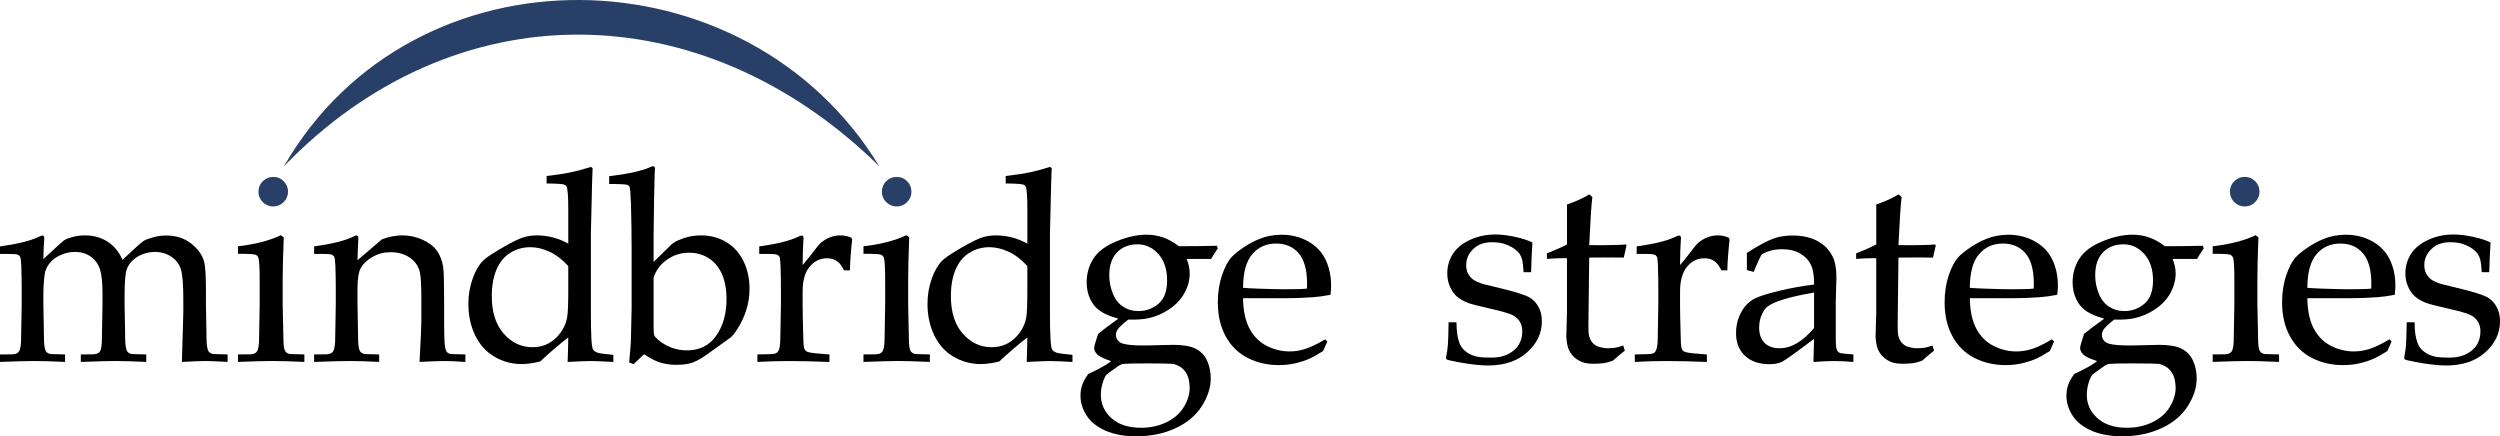 <?xml version="1.0" encoding="utf-8"?>
<!-- Generator: Adobe Illustrator 16.0.0, SVG Export Plug-In . SVG Version: 6.00 Build 0)  -->
<!DOCTYPE svg PUBLIC "-//W3C//DTD SVG 1.1//EN" "http://www.w3.org/Graphics/SVG/1.1/DTD/svg11.dtd">
<svg version="1.1" id="Layer_1" xmlns="http://www.w3.org/2000/svg" xmlns:xlink="http://www.w3.org/1999/xlink" x="0px" y="0px"
	 width="235px" height="41.014px" viewBox="0 0 235 41.014" enable-background="new 0 0 235 41.014" xml:space="preserve">
<g>
	<path d="M0,34.021v-0.703l1.182-0.012c0.173-0.01,0.309-0.04,0.403-0.094c0.096-0.054,0.168-0.121,0.218-0.204
		c0.091-0.164,0.149-0.457,0.175-0.876c0-0.107,0.02-1.291,0.061-3.547v-1.47c0-0.658-0.012-1.367-0.036-2.125
		c-0.024-0.484-0.063-0.774-0.117-0.865c-0.054-0.09-0.146-0.158-0.278-0.203C1.475,23.877,0.939,23.859,0,23.868v-0.705
		c1.663-0.229,2.878-0.531,3.646-0.902c0.164-0.082,0.274-0.123,0.332-0.123c0.059,0,0.103,0.021,0.137,0.062
		c0.032,0.041,0.049,0.102,0.049,0.186c0,0.057-0.004,0.123-0.012,0.196c-0.033,0.396-0.059,0.984-0.074,1.768l1.614-1.482
		c0.205-0.182,0.333-0.285,0.382-0.309c0.188-0.106,0.46-0.207,0.812-0.298c0.353-0.089,0.723-0.136,1.107-0.136
		c0.788,0,1.489,0.194,2.105,0.582c0.615,0.387,1.087,0.959,1.415,1.716l1.364-1.26c0.306-0.279,0.516-0.453,0.632-0.52
		c0.214-0.122,0.52-0.238,0.915-0.346c0.395-0.107,0.787-0.16,1.174-0.16c0.939,0,1.728,0.249,2.362,0.748
		c0.635,0.497,1.043,1.064,1.225,1.697c0.115,0.421,0.173,1.328,0.173,2.719v1.284l0.03,1.718c0.021,0.998,0.031,1.58,0.031,1.753
		c0.018,0.413,0.066,0.714,0.149,0.904c0.033,0.072,0.085,0.137,0.155,0.189c0.07,0.055,0.172,0.097,0.305,0.13
		c0.05,0.01,0.505,0.021,1.367,0.038v0.703c-1.034-0.057-1.741-0.086-2.118-0.086c-0.362,0-1.088,0.029-2.181,0.086l0.102-3.408
		l0.035-1.336v-1.062c0-1.383-0.071-2.328-0.211-2.834c-0.141-0.507-0.437-0.918-0.886-1.229c-0.45-0.312-0.973-0.469-1.566-0.469
		c-0.687,0-1.306,0.197-1.859,0.592c-0.406,0.305-0.676,0.664-0.806,1.076c-0.13,0.411-0.194,1.214-0.194,2.408v0.827l0.03,1.718
		c0.014,0.998,0.024,1.58,0.031,1.753c0.017,0.413,0.066,0.714,0.148,0.904c0.034,0.072,0.083,0.137,0.15,0.189
		c0.065,0.055,0.166,0.097,0.298,0.13c0.058,0.01,0.518,0.021,1.38,0.038v0.703c-1.211-0.057-2.183-0.086-2.916-0.086
		c-0.592,0-1.672,0.029-3.235,0.086v-0.703l1.181-0.012c0.182-0.01,0.321-0.04,0.415-0.094c0.097-0.054,0.168-0.121,0.218-0.204
		c0.091-0.164,0.146-0.457,0.162-0.876c0.008-0.107,0.027-1.291,0.062-3.547v-0.963c0-1.063-0.082-1.839-0.246-2.328
		c-0.165-0.491-0.452-0.881-0.862-1.174c-0.41-0.292-0.902-0.438-1.477-0.438c-0.492,0-0.958,0.105-1.397,0.313
		c-0.44,0.21-0.779,0.474-1.02,0.785C4.395,25.096,4.25,25.429,4.2,25.782c-0.082,0.568-0.123,1.252-0.123,2.051v0.753
		c0.041,2.143,0.062,3.298,0.062,3.471c0.016,0.413,0.065,0.714,0.147,0.904c0.034,0.072,0.083,0.137,0.15,0.189
		c0.065,0.055,0.169,0.097,0.311,0.13c0.05,0.01,0.505,0.021,1.367,0.038v0.703c-1.137-0.057-2.104-0.086-2.903-0.086
		C2.504,33.936,1.434,33.965,0,34.021z"/>
	<path d="M22.373,23.855v-0.704c1.597-0.183,2.939-0.526,4.026-1.039l0.273,0.198c-0.066,1.754-0.101,3.097-0.101,4.027v2.248
		c0.041,2.143,0.066,3.298,0.075,3.471c0.008,0.413,0.054,0.714,0.136,0.904c0.041,0.072,0.095,0.137,0.16,0.189
		c0.066,0.055,0.164,0.097,0.296,0.13c0.051,0.01,0.507,0.021,1.372,0.038v0.703c-1.252-0.057-2.253-0.086-3.002-0.086
		c-0.658,0-1.737,0.029-3.236,0.086v-0.703l1.181-0.012c0.174-0.01,0.31-0.04,0.403-0.094c0.096-0.054,0.168-0.121,0.218-0.204
		c0.091-0.164,0.15-0.457,0.175-0.876c0-0.107,0.02-1.291,0.061-3.547v-2.174c0-1.228-0.041-1.955-0.123-2.188
		c-0.049-0.123-0.137-0.216-0.266-0.276C23.895,23.886,23.345,23.855,22.373,23.855z"/>
	<path d="M29.525,34.021v-0.703l1.181-0.012c0.175-0.01,0.309-0.04,0.404-0.094s0.168-0.121,0.218-0.204
		c0.091-0.164,0.148-0.457,0.174-0.876c0-0.107,0.021-1.291,0.062-3.547v-1.47c0-0.658-0.013-1.367-0.037-2.125
		c-0.024-0.484-0.063-0.774-0.117-0.865c-0.054-0.09-0.146-0.158-0.277-0.203c-0.132-0.046-0.667-0.063-1.606-0.055v-0.705
		c1.663-0.229,2.879-0.531,3.644-0.902c0.166-0.082,0.277-0.123,0.334-0.123c0.059,0,0.104,0.021,0.136,0.062
		c0.034,0.041,0.05,0.102,0.05,0.186c0,0.057-0.004,0.123-0.013,0.196c-0.024,0.297-0.048,0.924-0.073,1.878l2.298-1.964
		c0.674-0.248,1.313-0.371,1.914-0.371c0.667,0,1.301,0.136,1.896,0.409c0.598,0.271,1.047,0.613,1.347,1.025
		c0.301,0.41,0.501,0.929,0.6,1.556c0.057,0.371,0.087,1.403,0.087,3.1v2.188c0,1.069,0.028,1.8,0.086,2.187
		c0.041,0.248,0.104,0.418,0.19,0.512c0.088,0.097,0.222,0.155,0.401,0.18l1.322,0.038v0.703c-0.807-0.057-1.478-0.086-2.013-0.086
		c-0.462,0-1.228,0.029-2.297,0.086c0.114-2.033,0.171-3.318,0.171-3.853v-2.077c0-1.293-0.048-2.14-0.148-2.543
		c-0.139-0.554-0.456-0.998-0.95-1.335c-0.494-0.339-1.092-0.507-1.791-0.507c-0.617,0-1.183,0.146-1.693,0.438
		c-0.51,0.293-0.875,0.63-1.093,1.013c-0.218,0.385-0.327,1.028-0.327,1.935v1.494c0.041,2.141,0.062,3.298,0.062,3.471
		c0.018,0.413,0.065,0.714,0.149,0.904c0.032,0.072,0.082,0.137,0.149,0.189c0.066,0.055,0.17,0.097,0.311,0.13
		c0.05,0.01,0.505,0.021,1.366,0.038v0.703c-1.004-0.057-1.914-0.086-2.729-0.086C32.218,33.936,31.09,33.965,29.525,34.021z"/>
	<path d="M51.381,17.246v-0.704c0.913-0.101,1.686-0.216,2.316-0.354c0.63-0.135,1.245-0.301,1.847-0.499l0.16,0.11
		c-0.034,0.7-0.069,2.052-0.11,4.053l-0.05,1.977v7.733c0,0.84,0.014,1.567,0.043,2.181c0.028,0.613,0.08,0.979,0.154,1.1
		c0.073,0.119,0.198,0.216,0.37,0.29c0.173,0.074,0.688,0.147,1.544,0.222v0.667c-1.004-0.057-1.712-0.086-2.124-0.086
		c-0.355,0-1.079,0.029-2.175,0.086c0.025-0.567,0.045-1.335,0.062-2.298c-0.33,0.239-0.772,0.598-1.329,1.075
		c-0.555,0.479-0.989,0.869-1.302,1.175c-0.66,0.164-1.24,0.246-1.743,0.246c-0.931,0-1.787-0.23-2.568-0.692
		c-0.783-0.46-1.386-1.129-1.811-2.007s-0.637-1.863-0.637-2.96c0-0.821,0.13-1.604,0.391-2.34c0.259-0.737,0.585-1.308,0.981-1.711
		c0.223-0.229,0.729-0.581,1.52-1.051c0.79-0.469,1.431-0.809,1.921-1.018c0.489-0.211,1.022-0.316,1.601-0.316
		c0.519,0,1.027,0.064,1.524,0.192c0.498,0.127,0.983,0.323,1.452,0.586v-3.249c0-1.145-0.05-1.84-0.147-2.086
		c-0.034-0.092-0.097-0.158-0.186-0.198C52.92,17.294,52.353,17.254,51.381,17.246z M53.419,25.013
		c-0.56-0.615-1.146-1.065-1.761-1.35c-0.613-0.284-1.216-0.427-1.811-0.427c-0.674,0-1.297,0.173-1.863,0.519
		c-0.569,0.347-1.005,0.868-1.305,1.567c-0.301,0.699-0.451,1.539-0.451,2.517c0,1.506,0.375,2.681,1.124,3.528
		s1.65,1.271,2.704,1.271c0.551,0,1.045-0.116,1.482-0.346c0.436-0.23,0.818-0.567,1.148-1.012c0.33-0.443,0.541-0.938,0.632-1.48
		c0.066-0.362,0.1-1.254,0.1-2.677V25.013z"/>
	<path d="M59.14,34.071c0.099-1.037,0.151-1.69,0.161-1.962c0.048-1.785,0.072-2.836,0.072-3.148v-5.494
		c0-1.374-0.02-2.793-0.061-4.258c-0.033-0.989-0.08-1.54-0.137-1.654c-0.041-0.082-0.107-0.141-0.198-0.172
		c-0.125-0.058-0.697-0.089-1.716-0.089v-0.727c1.86-0.23,3.153-0.521,3.88-0.865c0.106-0.05,0.188-0.075,0.246-0.075
		c0.057,0,0.104,0.02,0.136,0.057c0.033,0.036,0.05,0.088,0.05,0.154c0,0.057-0.009,0.139-0.025,0.246l-0.013,0.408
		c-0.041,1.471-0.065,2.726-0.072,3.762l-0.025,1.925v2.442l1.705-1.668c0.222-0.189,0.589-0.375,1.099-0.556
		c0.511-0.181,1.055-0.272,1.631-0.272c0.906,0,1.709,0.212,2.409,0.637s1.236,1.024,1.611,1.796
		c0.375,0.777,0.562,1.633,0.562,2.571c0,0.724-0.106,1.412-0.321,2.063c-0.213,0.649-0.488,1.231-0.827,1.741
		c-0.246,0.387-0.457,0.651-0.63,0.79l-1.804,1.297c-0.732,0.544-1.306,0.893-1.718,1.045c-0.411,0.152-0.938,0.229-1.58,0.229
		c-0.551,0-1.062-0.074-1.532-0.223c-0.469-0.148-0.967-0.407-1.495-0.777l-1,0.938L59.14,34.071z M61.438,26.103v4.633
		c0,0.412,0.021,0.676,0.067,0.791c0.045,0.116,0.185,0.269,0.414,0.458c0.347,0.287,0.747,0.519,1.204,0.691
		c0.457,0.172,0.941,0.259,1.452,0.259c1.193,0,2.112-0.462,2.754-1.384c0.643-0.922,0.963-2.062,0.963-3.422
		c0-0.963-0.151-1.771-0.456-2.42c-0.305-0.651-0.725-1.141-1.26-1.465c-0.535-0.325-1.136-0.489-1.803-0.489
		c-0.783,0-1.482,0.226-2.102,0.675C62.055,24.878,61.643,25.436,61.438,26.103z"/>
	<path d="M71.196,34.021v-0.703c0.937-0.018,1.441-0.033,1.517-0.05c0.141-0.024,0.246-0.063,0.317-0.118
		c0.069-0.053,0.126-0.13,0.168-0.229c0.082-0.188,0.132-0.484,0.147-0.89c0.042-2.197,0.063-3.346,0.063-3.446v-1.47
		c0-0.658-0.013-1.367-0.038-2.125c-0.017-0.484-0.052-0.774-0.105-0.865c-0.053-0.09-0.147-0.158-0.284-0.203
		c-0.135-0.046-0.672-0.063-1.612-0.055v-0.705c1.665-0.229,2.879-0.531,3.645-0.902c0.166-0.082,0.276-0.123,0.334-0.123
		c0.059,0,0.104,0.021,0.137,0.062c0.032,0.041,0.048,0.102,0.048,0.186c0,0.057-0.003,0.123-0.012,0.196
		c-0.041,0.503-0.065,1.28-0.073,2.335c0.369-0.429,0.712-0.853,1.025-1.272c0.312-0.419,0.539-0.691,0.678-0.815
		c0.249-0.214,0.532-0.385,0.853-0.512c0.322-0.128,0.655-0.192,1.001-0.192s0.688,0.075,1.026,0.223l0.075,0.174
		c-0.126,1.095-0.195,2.058-0.211,2.89h-0.558c-0.188-0.395-0.407-0.684-0.659-0.863c-0.252-0.183-0.566-0.273-0.945-0.273
		c-0.635,0-1.174,0.263-1.617,0.785c-0.446,0.522-0.668,1.308-0.668,2.353v1.274c0,0.542,0.02,1.535,0.061,2.978
		c0.009,0.51,0.028,0.834,0.063,0.975c0.031,0.139,0.076,0.241,0.13,0.302c0.053,0.062,0.14,0.114,0.266,0.155
		c0.246,0.074,0.913,0.148,2.001,0.223v0.703c-1.45-0.057-2.687-0.086-3.706-0.086C73.207,33.936,72.185,33.965,71.196,34.021z"/>
	<path d="M81.166,23.855v-0.704c1.599-0.183,2.941-0.526,4.028-1.039l0.271,0.198c-0.065,1.754-0.098,3.097-0.098,4.027v2.248
		c0.041,2.143,0.066,3.298,0.073,3.471c0.009,0.413,0.054,0.714,0.138,0.904c0.04,0.072,0.094,0.137,0.16,0.189
		c0.066,0.055,0.164,0.097,0.296,0.13c0.05,0.01,0.507,0.021,1.372,0.038v0.703c-1.253-0.057-2.253-0.086-3.003-0.086
		c-0.659,0-1.736,0.029-3.237,0.086v-0.703l1.182-0.012c0.174-0.01,0.309-0.04,0.404-0.094c0.095-0.054,0.167-0.121,0.218-0.204
		c0.091-0.164,0.147-0.457,0.174-0.876c0-0.107,0.021-1.291,0.062-3.547v-2.174c0-1.228-0.041-1.955-0.123-2.188
		c-0.05-0.123-0.139-0.216-0.266-0.276C82.688,23.886,82.139,23.855,81.166,23.855z"/>
	<path d="M94.536,17.246v-0.704c0.913-0.101,1.686-0.216,2.315-0.354c0.63-0.135,1.244-0.301,1.846-0.499l0.161,0.11
		c-0.032,0.7-0.07,2.052-0.11,4.053l-0.051,1.977v7.733c0,0.84,0.014,1.567,0.045,2.181c0.029,0.613,0.08,0.979,0.153,1.1
		c0.075,0.119,0.198,0.216,0.37,0.29c0.174,0.074,0.688,0.147,1.546,0.222v0.667c-1.007-0.057-1.714-0.086-2.127-0.086
		c-0.354,0-1.077,0.029-2.173,0.086c0.023-0.567,0.045-1.335,0.061-2.298c-0.329,0.239-0.771,0.598-1.326,1.075
		c-0.557,0.479-0.992,0.869-1.304,1.175c-0.658,0.164-1.24,0.246-1.741,0.246c-0.932,0-1.787-0.23-2.57-0.692
		c-0.784-0.46-1.386-1.129-1.81-2.007s-0.637-1.863-0.637-2.96c0-0.821,0.131-1.604,0.39-2.34c0.258-0.737,0.586-1.308,0.982-1.711
		c0.221-0.229,0.728-0.581,1.518-1.051c0.793-0.469,1.434-0.809,1.922-1.018c0.49-0.211,1.023-0.316,1.6-0.316
		c0.519,0,1.027,0.064,1.525,0.192c0.499,0.127,0.982,0.323,1.451,0.586v-3.249c0-1.145-0.048-1.84-0.147-2.086
		c-0.032-0.092-0.094-0.158-0.186-0.198C96.076,17.294,95.506,17.254,94.536,17.246z M96.572,25.013
		c-0.56-0.615-1.146-1.065-1.76-1.35s-1.217-0.427-1.809-0.427c-0.677,0-1.297,0.173-1.866,0.519
		c-0.569,0.347-1.003,0.868-1.304,1.567c-0.3,0.699-0.449,1.539-0.449,2.517c0,1.506,0.374,2.681,1.121,3.528
		c0.749,0.848,1.651,1.271,2.706,1.271c0.552,0,1.046-0.116,1.48-0.346c0.438-0.23,0.821-0.567,1.151-1.012
		c0.33-0.443,0.541-0.938,0.631-1.48c0.066-0.362,0.098-1.254,0.098-2.677V25.013z"/>
	<path d="M114.377,23.101l0.099,0.236c-0.321,0.484-0.532,0.817-0.63,1h-2.298c0.189,0.485,0.284,0.94,0.284,1.368
		c0,0.624-0.163,1.234-0.489,1.83c-0.325,0.596-0.801,1.106-1.426,1.528c-0.626,0.423-1.293,0.709-2.001,0.856
		c-0.462,0.101-1.084,0.141-1.866,0.123c-0.535,0.427-0.874,0.746-1.013,0.96c-0.092,0.146-0.138,0.308-0.138,0.478
		c0,0.198,0.062,0.372,0.181,0.523c0.119,0.152,0.304,0.259,0.55,0.319c0.37,0.104,1.03,0.155,1.979,0.155l2.666-0.062
		c0.932,0,1.638,0.121,2.119,0.365c0.481,0.242,0.838,0.614,1.068,1.114c0.23,0.499,0.347,1.061,0.347,1.688
		c0,0.849-0.279,1.713-0.834,2.592c-0.557,0.878-1.382,1.57-2.478,2.078c-1.095,0.507-2.322,0.76-3.682,0.76
		c-1.136,0-2.105-0.177-2.903-0.531c-0.798-0.354-1.39-0.827-1.771-1.42c-0.384-0.593-0.575-1.215-0.575-1.865
		c0-0.362,0.056-0.702,0.166-1.02s0.298-0.656,0.562-1.019c1.005-0.462,1.726-0.865,2.162-1.211
		c-0.683-0.223-1.121-0.434-1.314-0.63c-0.194-0.198-0.29-0.396-0.29-0.594c0-0.165,0.123-0.608,0.371-1.335
		c0.402-0.336,1.035-0.815,1.9-1.432c-0.739-0.205-1.311-0.445-1.71-0.723c-0.399-0.274-0.71-0.649-0.934-1.122
		c-0.223-0.473-0.333-0.991-0.333-1.56c0-0.839,0.214-1.589,0.643-2.251c0.428-0.661,1.148-1.199,2.162-1.615
		c1.013-0.416,1.952-0.623,2.817-0.623c0.559,0,1.092,0.089,1.599,0.271c0.507,0.182,0.986,0.452,1.439,0.815
		C112.354,23.143,113.544,23.126,114.377,23.101z M107.892,34.159c-1.228,0-1.998,0.016-2.311,0.048
		c-0.156,0.024-0.335,0.107-0.531,0.248c-0.651,0.46-0.998,0.716-1.039,0.765c-0.081,0.082-0.172,0.252-0.272,0.507
		c-0.171,0.462-0.259,0.926-0.259,1.396c0,0.863,0.335,1.596,1.006,2.192c0.674,0.598,1.598,0.896,2.776,0.896
		c0.872,0,1.67-0.174,2.391-0.524c0.72-0.352,1.263-0.827,1.63-1.435c0.366-0.604,0.55-1.212,0.55-1.82
		c-0.025-0.528-0.105-0.928-0.241-1.199s-0.302-0.484-0.494-0.642c-0.194-0.157-0.459-0.284-0.797-0.384
		C110.102,34.182,109.299,34.166,107.892,34.159z M104.271,25.875c0,0.583,0.108,1.149,0.328,1.701
		c0.218,0.552,0.539,0.967,0.963,1.245c0.424,0.28,0.908,0.419,1.452,0.419c0.708,0,1.334-0.229,1.878-0.684
		c0.543-0.456,0.815-1.188,0.815-2.2c0-1.036-0.272-1.86-0.815-2.473c-0.544-0.612-1.198-0.918-1.964-0.918
		c-0.799,0-1.442,0.253-1.928,0.758C104.512,24.23,104.271,24.947,104.271,25.875z"/>
	<path d="M124.767,32.104l-0.396,0.891c-0.568,0.354-0.984,0.59-1.248,0.706c-0.387,0.174-0.829,0.319-1.327,0.439
		c-0.499,0.119-1.024,0.18-1.575,0.18c-1.088,0-2.071-0.227-2.951-0.68c-0.883-0.453-1.569-1.131-2.058-2.033
		c-0.49-0.901-0.736-1.957-0.736-3.168c0-0.948,0.13-1.803,0.39-2.563c0.26-0.762,0.554-1.324,0.884-1.686
		c0.238-0.264,0.607-0.567,1.111-0.908c0.503-0.343,1-0.611,1.494-0.81c0.651-0.271,1.354-0.407,2.112-0.407
		c0.923,0,1.758,0.209,2.503,0.63c0.744,0.419,1.289,0.991,1.636,1.717c0.346,0.726,0.519,1.544,0.519,2.459
		c0,0.23-0.019,0.51-0.06,0.839c-0.593,0.115-1.125,0.19-1.593,0.223c-0.887,0.066-1.775,0.1-2.664,0.1h-3.96
		c0.017,1.179,0.222,2.136,0.611,2.866c0.391,0.729,0.932,1.269,1.619,1.616c0.688,0.347,1.401,0.52,2.144,0.52
		c0.501,0,1.003-0.08,1.5-0.245c0.497-0.161,1.115-0.459,1.849-0.896L124.767,32.104z M116.848,27.054
		c0.229,0.024,0.667,0.05,1.31,0.075c1.227,0.041,2.071,0.062,2.533,0.062c1.095,0,1.815-0.021,2.162-0.062
		c0.007-0.198,0.012-0.351,0.012-0.457c0-1.302-0.265-2.256-0.79-2.866c-0.528-0.61-1.232-0.913-2.113-0.913
		c-0.93,0-1.681,0.333-2.248,1C117.144,24.558,116.857,25.614,116.848,27.054z"/>
	<path d="M136.166,30.291h0.74c0.009,0.479,0.034,0.856,0.075,1.137s0.11,0.555,0.211,0.822c0.098,0.268,0.251,0.494,0.458,0.678
		c0.205,0.186,0.43,0.33,0.674,0.434c0.243,0.104,0.49,0.172,0.742,0.203c0.252,0.034,0.633,0.05,1.146,0.05
		c0.841,0,1.532-0.223,2.072-0.667s0.811-1.055,0.811-1.828c0-0.347-0.083-0.651-0.252-0.915c-0.171-0.263-0.412-0.469-0.73-0.617
		c-0.319-0.148-1-0.341-2.049-0.58c-1.048-0.239-1.724-0.411-2.029-0.519c-0.461-0.174-0.829-0.384-1.102-0.63
		c-0.273-0.248-0.488-0.56-0.65-0.94c-0.16-0.377-0.239-0.79-0.239-1.234c0-0.651,0.17-1.25,0.512-1.798
		c0.343-0.547,0.881-0.991,1.615-1.334c0.734-0.342,1.535-0.512,2.399-0.512c0.521,0,1.122,0.07,1.807,0.216
		c0.686,0.144,1.242,0.322,1.67,0.536c-0.058,0.915-0.099,1.845-0.123,2.792h-0.704c-0.041-0.602-0.088-0.995-0.144-1.187
		c-0.053-0.189-0.124-0.356-0.216-0.505c-0.09-0.15-0.248-0.307-0.471-0.476s-0.51-0.32-0.86-0.451
		c-0.351-0.133-0.782-0.198-1.292-0.198c-0.728,0-1.312,0.214-1.753,0.642c-0.441,0.431-0.662,0.931-0.662,1.508
		c0,0.32,0.063,0.597,0.19,0.828c0.128,0.231,0.3,0.419,0.513,0.562c0.217,0.145,0.517,0.274,0.905,0.391l2.053,0.506
		c1.041,0.263,1.756,0.49,2.148,0.679c0.393,0.19,0.708,0.484,0.946,0.884c0.239,0.4,0.359,0.878,0.359,1.438
		c0,1.113-0.46,2.081-1.38,2.909s-2.15,1.242-3.691,1.242c-0.711,0-1.654-0.107-2.833-0.322c-0.652-0.123-1.003-0.208-1.053-0.258
		c-0.032-0.025-0.05-0.066-0.05-0.123c0-0.06,0.009-0.129,0.025-0.21c0.074-0.355,0.123-0.699,0.147-1.039
		C136.129,32.066,136.15,31.361,136.166,30.291z"/>
	<path d="M145.408,24.337v-0.519c0.792-0.312,1.421-0.593,1.889-0.841c0-1.96,0-3.212,0-3.755c0.858-0.297,1.554-0.613,2.089-0.952
		l0.296,0.248c-0.091,0.683-0.189,2.19-0.296,4.521c0.659,0.007,1.055,0.013,1.187,0.013c0.073,0,0.498-0.01,1.271-0.025
		c0.429-0.009,0.75-0.024,0.963-0.05l0.088,0.086l-0.26,1.15c-0.52-0.009-0.996-0.012-1.433-0.012c-0.438,0-1.042,0.003-1.816,0.012
		l-0.062,5.026c-0.025,1.228-0.017,1.961,0.024,2.199c0.041,0.239,0.119,0.447,0.233,0.625c0.115,0.177,0.265,0.319,0.449,0.426
		c0.185,0.108,0.498,0.189,0.942,0.246c0.336,0,0.608-0.014,0.819-0.042c0.208-0.028,0.473-0.103,0.793-0.216l0.148,0.482
		c-0.388,0.305-0.762,0.62-1.124,0.949c-0.312,0.116-0.604,0.191-0.876,0.229c-0.271,0.037-0.583,0.055-0.938,0.055
		c-0.436,0-0.784-0.049-1.042-0.148c-0.259-0.098-0.496-0.235-0.71-0.414c-0.214-0.177-0.391-0.401-0.533-0.671
		c-0.142-0.274-0.233-0.702-0.275-1.285c0.008-0.561,0.025-1.174,0.048-1.841c0.009-0.132,0.013-0.276,0.013-0.434v-5.127h-0.506
		C146.38,24.274,145.918,24.296,145.408,24.337z"/>
	<path d="M153.672,34.021v-0.703c0.935-0.018,1.442-0.033,1.517-0.05c0.14-0.024,0.246-0.063,0.316-0.118
		c0.071-0.053,0.126-0.13,0.167-0.229c0.084-0.188,0.132-0.484,0.15-0.89c0.041-2.197,0.06-3.346,0.06-3.446v-1.47
		c0-0.658-0.012-1.367-0.035-2.125c-0.018-0.484-0.052-0.774-0.104-0.865c-0.054-0.09-0.148-0.158-0.285-0.203
		c-0.136-0.046-0.674-0.063-1.611-0.055v-0.705c1.662-0.229,2.877-0.531,3.645-0.902c0.163-0.082,0.274-0.123,0.334-0.123
		c0.057,0,0.102,0.021,0.135,0.062c0.032,0.041,0.05,0.102,0.05,0.186c0,0.057-0.005,0.123-0.013,0.196
		c-0.042,0.503-0.065,1.28-0.074,2.335c0.37-0.429,0.712-0.853,1.025-1.272c0.312-0.419,0.539-0.691,0.68-0.815
		c0.246-0.214,0.531-0.385,0.853-0.512c0.321-0.128,0.654-0.192,1.001-0.192c0.346,0,0.687,0.075,1.024,0.223l0.074,0.174
		c-0.123,1.095-0.194,2.058-0.211,2.89h-0.555c-0.19-0.395-0.41-0.684-0.661-0.863c-0.252-0.183-0.565-0.273-0.945-0.273
		c-0.634,0-1.174,0.263-1.619,0.785c-0.443,0.522-0.666,1.308-0.666,2.353v1.274c0,0.542,0.021,1.535,0.062,2.978
		c0.007,0.51,0.028,0.834,0.06,0.975c0.034,0.139,0.077,0.241,0.131,0.302c0.054,0.062,0.143,0.114,0.266,0.155
		c0.246,0.074,0.913,0.148,2.002,0.223v0.703c-1.45-0.057-2.685-0.086-3.707-0.086C155.681,33.936,154.661,33.965,153.672,34.021z"
		/>
	<path d="M164.853,25.56l-0.653-0.174c0.007-0.188,0.01-0.447,0.01-0.778c0-0.345-0.003-0.62-0.01-0.826
		c1.047-0.685,1.905-1.146,2.572-1.384c0.512-0.173,1.084-0.26,1.719-0.26c0.94,0,1.733,0.177,2.377,0.532
		c0.643,0.353,1.122,0.858,1.434,1.52c0.216,0.46,0.322,1.091,0.322,1.889l-0.062,2.262v3.68c0,0.396,0.031,0.68,0.098,0.853
		c0.051,0.126,0.129,0.215,0.235,0.273c0.082,0.049,0.256,0.082,0.52,0.099l0.803,0.074v0.703c-0.676-0.057-1.269-0.086-1.779-0.086
		c-0.493,0-1.154,0.029-1.977,0.086l0.061-2.175c-1.68,1.271-2.675,1.983-2.989,2.145c-0.312,0.161-0.708,0.24-1.184,0.24
		c-0.998,0-1.773-0.266-2.33-0.797c-0.557-0.53-0.833-1.236-0.833-2.117c0-0.569,0.097-1.088,0.289-1.558
		c0.193-0.469,0.427-0.842,0.699-1.118c0.271-0.275,0.547-0.479,0.827-0.61c0.477-0.223,1.254-0.462,2.329-0.718
		c1.075-0.255,2.138-0.443,3.191-0.568c0.01-0.781-0.084-1.392-0.282-1.828c-0.198-0.436-0.532-0.794-1.001-1.074
		c-0.47-0.279-1.042-0.421-1.718-0.421c-0.485,0-0.912,0.065-1.277,0.198c-0.367,0.132-0.592,0.242-0.675,0.333l-0.221,0.444
		C165.124,24.893,164.961,25.28,164.853,25.56z M170.521,27.499c-1.069,0.181-1.982,0.383-2.741,0.605
		c-0.758,0.223-1.293,0.452-1.605,0.691c-0.19,0.14-0.354,0.351-0.493,0.63c-0.217,0.412-0.322,0.869-0.322,1.373
		c0,0.609,0.168,1.083,0.506,1.427c0.338,0.341,0.809,0.511,1.409,0.511c0.551,0,1.097-0.158,1.637-0.476
		c0.539-0.315,1.076-0.792,1.61-1.425V27.499z"/>
	<path d="M174.478,24.337v-0.519c0.794-0.312,1.423-0.593,1.891-0.841c0-1.96,0-3.212,0-3.755c0.855-0.297,1.552-0.613,2.087-0.952
		l0.298,0.248c-0.091,0.683-0.191,2.19-0.298,4.521c0.66,0.007,1.055,0.013,1.186,0.013c0.076,0,0.499-0.01,1.272-0.025
		c0.429-0.009,0.751-0.024,0.966-0.05l0.084,0.086l-0.258,1.15c-0.52-0.009-0.997-0.012-1.435-0.012
		c-0.435,0-1.041,0.003-1.815,0.012l-0.062,5.026c-0.024,1.228-0.017,1.961,0.024,2.199c0.041,0.239,0.119,0.447,0.235,0.625
		c0.113,0.177,0.264,0.319,0.447,0.426c0.186,0.108,0.499,0.189,0.941,0.246c0.337,0,0.61-0.014,0.819-0.042
		c0.211-0.028,0.475-0.103,0.794-0.216l0.147,0.482c-0.387,0.305-0.76,0.62-1.122,0.949c-0.313,0.116-0.604,0.191-0.877,0.229
		c-0.271,0.037-0.584,0.055-0.937,0.055c-0.437,0-0.783-0.049-1.044-0.148c-0.258-0.098-0.494-0.235-0.708-0.414
		c-0.214-0.177-0.393-0.401-0.533-0.671c-0.144-0.274-0.234-0.702-0.276-1.285c0.009-0.561,0.024-1.174,0.05-1.841
		c0.009-0.132,0.013-0.276,0.013-0.434v-5.127h-0.507C175.449,24.274,174.989,24.296,174.478,24.337z"/>
	<path d="M193.082,32.104l-0.396,0.891c-0.566,0.354-0.984,0.59-1.246,0.706c-0.387,0.174-0.829,0.319-1.329,0.439
		c-0.498,0.119-1.022,0.18-1.575,0.18c-1.086,0-2.071-0.227-2.952-0.68c-0.882-0.453-1.566-1.131-2.057-2.033
		c-0.49-0.901-0.734-1.957-0.734-3.168c0-0.948,0.13-1.803,0.388-2.563c0.261-0.762,0.556-1.324,0.883-1.686
		c0.239-0.264,0.61-0.567,1.113-0.908c0.502-0.343,1.001-0.611,1.495-0.81c0.649-0.271,1.354-0.407,2.112-0.407
		c0.922,0,1.755,0.209,2.501,0.63c0.745,0.419,1.292,0.991,1.637,1.717c0.347,0.726,0.52,1.544,0.52,2.459
		c0,0.23-0.021,0.51-0.062,0.839c-0.593,0.115-1.123,0.19-1.592,0.223c-0.889,0.066-1.776,0.1-2.665,0.1h-3.958
		c0.016,1.179,0.219,2.136,0.61,2.866c0.392,0.729,0.931,1.269,1.619,1.616c0.688,0.347,1.401,0.52,2.143,0.52
		c0.503,0,1.002-0.08,1.502-0.245c0.497-0.161,1.112-0.459,1.846-0.896L193.082,32.104z M185.164,27.054
		c0.229,0.024,0.667,0.05,1.309,0.075c1.229,0.041,2.072,0.062,2.532,0.062c1.095,0,1.815-0.021,2.162-0.062
		c0.009-0.198,0.012-0.351,0.012-0.457c0-1.302-0.263-2.256-0.79-2.866c-0.526-0.61-1.231-0.913-2.111-0.913
		c-0.932,0-1.681,0.333-2.25,1C185.459,24.558,185.171,25.614,185.164,27.054z"/>
	<path d="M207.055,23.101l0.101,0.236c-0.323,0.484-0.532,0.817-0.632,1h-2.299c0.19,0.485,0.286,0.94,0.286,1.368
		c0,0.624-0.164,1.234-0.488,1.83c-0.325,0.596-0.802,1.106-1.428,1.528c-0.626,0.423-1.293,0.709-2.001,0.856
		c-0.46,0.101-1.082,0.141-1.865,0.123c-0.536,0.427-0.873,0.746-1.012,0.96c-0.091,0.146-0.138,0.308-0.138,0.478
		c0,0.198,0.061,0.372,0.18,0.523c0.12,0.152,0.303,0.259,0.55,0.319c0.371,0.104,1.029,0.155,1.977,0.155l2.668-0.062
		c0.932,0,1.638,0.121,2.119,0.365c0.481,0.242,0.837,0.614,1.068,1.114c0.23,0.499,0.347,1.061,0.347,1.688
		c0,0.849-0.278,1.713-0.835,2.592c-0.556,0.878-1.38,1.57-2.476,2.078c-1.097,0.507-2.322,0.76-3.682,0.76
		c-1.137,0-2.104-0.177-2.904-0.531c-0.8-0.354-1.39-0.827-1.773-1.42c-0.382-0.593-0.573-1.215-0.573-1.865
		c0-0.362,0.057-0.702,0.167-1.02s0.297-0.656,0.562-1.019c1.005-0.462,1.726-0.865,2.162-1.211
		c-0.683-0.223-1.122-0.434-1.316-0.63c-0.192-0.198-0.289-0.396-0.289-0.594c0-0.165,0.123-0.608,0.369-1.335
		c0.405-0.336,1.038-0.815,1.903-1.432c-0.742-0.205-1.312-0.445-1.71-0.723c-0.399-0.274-0.711-0.649-0.933-1.122
		c-0.224-0.473-0.334-0.991-0.334-1.56c0-0.839,0.214-1.589,0.642-2.251c0.429-0.661,1.148-1.199,2.162-1.615
		c1.013-0.416,1.952-0.623,2.817-0.623c0.56,0,1.093,0.089,1.6,0.271c0.507,0.182,0.986,0.452,1.439,0.815
		C205.033,23.143,206.224,23.126,207.055,23.101z M200.568,34.159c-1.228,0-1.996,0.016-2.311,0.048
		c-0.156,0.024-0.333,0.107-0.53,0.248c-0.65,0.46-0.995,0.716-1.036,0.765c-0.085,0.082-0.174,0.252-0.273,0.507
		c-0.174,0.462-0.259,0.926-0.259,1.396c0,0.863,0.335,1.596,1.006,2.192c0.673,0.598,1.597,0.896,2.773,0.896
		c0.873,0,1.671-0.174,2.391-0.524c0.722-0.352,1.265-0.827,1.631-1.435c0.367-0.604,0.551-1.212,0.551-1.82
		c-0.024-0.528-0.104-0.928-0.242-1.199c-0.136-0.271-0.301-0.484-0.494-0.642c-0.192-0.157-0.458-0.284-0.796-0.384
		C202.78,34.182,201.979,34.166,200.568,34.159z M196.949,25.875c0,0.583,0.108,1.149,0.328,1.701
		c0.218,0.552,0.539,0.967,0.963,1.245c0.425,0.28,0.909,0.419,1.452,0.419c0.709,0,1.335-0.229,1.877-0.684
		c0.544-0.456,0.815-1.188,0.815-2.2c0-1.036-0.271-1.86-0.815-2.473c-0.542-0.612-1.199-0.918-1.964-0.918
		c-0.799,0-1.441,0.253-1.927,0.758C197.192,24.23,196.949,24.947,196.949,25.875z"/>
	<path d="M207.993,23.855v-0.704c1.598-0.183,2.941-0.526,4.027-1.039l0.271,0.198c-0.066,1.754-0.098,3.097-0.098,4.027v2.248
		c0.041,2.143,0.065,3.298,0.074,3.471c0.008,0.413,0.054,0.714,0.136,0.904c0.041,0.072,0.094,0.137,0.16,0.189
		c0.065,0.055,0.164,0.097,0.297,0.13c0.05,0.01,0.506,0.021,1.371,0.038v0.703c-1.252-0.057-2.253-0.086-3.002-0.086
		c-0.659,0-1.738,0.029-3.237,0.086v-0.703l1.181-0.012c0.175-0.01,0.309-0.04,0.405-0.094c0.094-0.054,0.167-0.121,0.218-0.204
		c0.09-0.164,0.148-0.457,0.172-0.876c0-0.107,0.022-1.291,0.063-3.547v-2.174c0-1.228-0.041-1.955-0.124-2.188
		c-0.05-0.123-0.139-0.216-0.266-0.276C209.514,23.886,208.965,23.855,207.993,23.855z"/>
	<path d="M224.808,32.104l-0.395,0.891c-0.569,0.354-0.984,0.59-1.249,0.706c-0.387,0.174-0.83,0.319-1.326,0.439
		c-0.5,0.119-1.024,0.18-1.575,0.18c-1.089,0-2.072-0.227-2.953-0.68s-1.567-1.131-2.057-2.033c-0.49-0.901-0.737-1.957-0.737-3.168
		c0-0.948,0.131-1.803,0.392-2.563c0.258-0.762,0.552-1.324,0.883-1.686c0.238-0.264,0.608-0.567,1.111-0.908
		c0.503-0.343,1.001-0.611,1.494-0.81c0.652-0.271,1.354-0.407,2.113-0.407c0.922,0,1.756,0.209,2.502,0.63
		c0.744,0.419,1.29,0.991,1.636,1.717c0.347,0.726,0.52,1.544,0.52,2.459c0,0.23-0.021,0.51-0.062,0.839
		c-0.592,0.115-1.123,0.19-1.593,0.223c-0.887,0.066-1.774,0.1-2.663,0.1h-3.96c0.016,1.179,0.221,2.136,0.612,2.866
		c0.391,0.729,0.931,1.269,1.617,1.616c0.688,0.347,1.402,0.52,2.145,0.52c0.501,0,1.002-0.08,1.5-0.245
		c0.498-0.161,1.115-0.459,1.849-0.896L224.808,32.104z M216.889,27.054c0.23,0.024,0.667,0.05,1.31,0.075
		c1.227,0.041,2.07,0.062,2.532,0.062c1.097,0,1.817-0.021,2.162-0.062c0.007-0.198,0.013-0.351,0.013-0.457
		c0-1.302-0.264-2.256-0.79-2.866c-0.528-0.61-1.232-0.913-2.114-0.913c-0.929,0-1.681,0.333-2.247,1
		C217.185,24.558,216.897,25.614,216.889,27.054z"/>
	<path d="M226.229,30.291h0.741c0.007,0.479,0.032,0.856,0.073,1.137c0.043,0.28,0.112,0.555,0.211,0.822
		c0.1,0.268,0.253,0.494,0.458,0.678c0.207,0.186,0.432,0.33,0.674,0.434c0.244,0.104,0.493,0.172,0.744,0.203
		c0.252,0.034,0.633,0.05,1.145,0.05c0.841,0,1.533-0.223,2.073-0.667c0.541-0.444,0.812-1.055,0.812-1.828
		c0-0.347-0.085-0.651-0.254-0.915c-0.17-0.263-0.413-0.469-0.729-0.617c-0.318-0.148-1.001-0.341-2.049-0.58
		s-1.725-0.411-2.029-0.519c-0.463-0.174-0.83-0.384-1.102-0.63c-0.272-0.248-0.488-0.56-0.65-0.94
		c-0.161-0.377-0.241-0.79-0.241-1.234c0-0.651,0.172-1.25,0.514-1.798c0.343-0.547,0.882-0.991,1.614-1.334
		c0.735-0.342,1.535-0.512,2.401-0.512c0.52,0,1.122,0.07,1.806,0.216c0.685,0.144,1.241,0.322,1.671,0.536
		c-0.059,0.915-0.101,1.845-0.123,2.792h-0.705c-0.041-0.602-0.089-0.995-0.143-1.187c-0.054-0.189-0.127-0.356-0.217-0.505
		c-0.09-0.15-0.246-0.307-0.47-0.476c-0.223-0.169-0.51-0.32-0.861-0.451c-0.35-0.133-0.781-0.198-1.293-0.198
		c-0.727,0-1.312,0.214-1.752,0.642c-0.442,0.431-0.664,0.931-0.664,1.508c0,0.32,0.064,0.597,0.193,0.828
		c0.127,0.231,0.297,0.419,0.514,0.562c0.214,0.145,0.515,0.274,0.902,0.391l2.055,0.506c1.04,0.263,1.755,0.49,2.147,0.679
		c0.392,0.19,0.707,0.484,0.945,0.884c0.24,0.4,0.359,0.878,0.359,1.438c0,1.113-0.459,2.081-1.379,2.909
		c-0.919,0.828-2.149,1.242-3.692,1.242c-0.711,0-1.653-0.107-2.833-0.322c-0.651-0.123-1.002-0.208-1.051-0.258
		c-0.034-0.025-0.05-0.066-0.05-0.123c0-0.06,0.007-0.129,0.024-0.21c0.074-0.355,0.124-0.699,0.148-1.039
		C226.193,32.066,226.213,31.361,226.229,30.291z"/>
	<path fill="#283F67" d="M211.007,16.627c0.388,0,0.717,0.138,0.983,0.409c0.268,0.271,0.402,0.602,0.402,0.988
		c0,0.378-0.137,0.704-0.409,0.976c-0.271,0.271-0.597,0.408-0.977,0.408c-0.386,0-0.715-0.138-0.987-0.408
		c-0.271-0.271-0.407-0.598-0.407-0.976c0-0.387,0.137-0.718,0.407-0.988C210.292,16.765,210.621,16.627,211.007,16.627z"/>
	<path fill="#283F67" d="M84.292,16.629c0.387,0,0.715,0.135,0.982,0.407c0.268,0.271,0.401,0.602,0.401,0.988
		c0,0.378-0.135,0.704-0.409,0.976c-0.271,0.271-0.596,0.408-0.975,0.408c-0.388,0-0.716-0.138-0.989-0.408
		c-0.271-0.271-0.406-0.598-0.406-0.976c0-0.387,0.136-0.718,0.406-0.988C83.576,16.764,83.904,16.629,84.292,16.629z"/>
	<path fill="#283F67" d="M25.689,16.629c0.387,0,0.715,0.135,0.983,0.407c0.268,0.271,0.4,0.602,0.4,0.988
		c0,0.378-0.135,0.704-0.408,0.976c-0.271,0.271-0.596,0.408-0.976,0.408c-0.387,0-0.716-0.138-0.988-0.408
		c-0.271-0.271-0.406-0.598-0.406-0.976c0-0.387,0.135-0.718,0.406-0.988C24.974,16.764,25.303,16.629,25.689,16.629z"/>
	<path fill="#283F67" d="M26.693,15.627c16.007-16.572,39.233-16.42,55.957,0C70.162-4.903,38.876-5.513,26.693,15.627z"/>
</g>
</svg>
